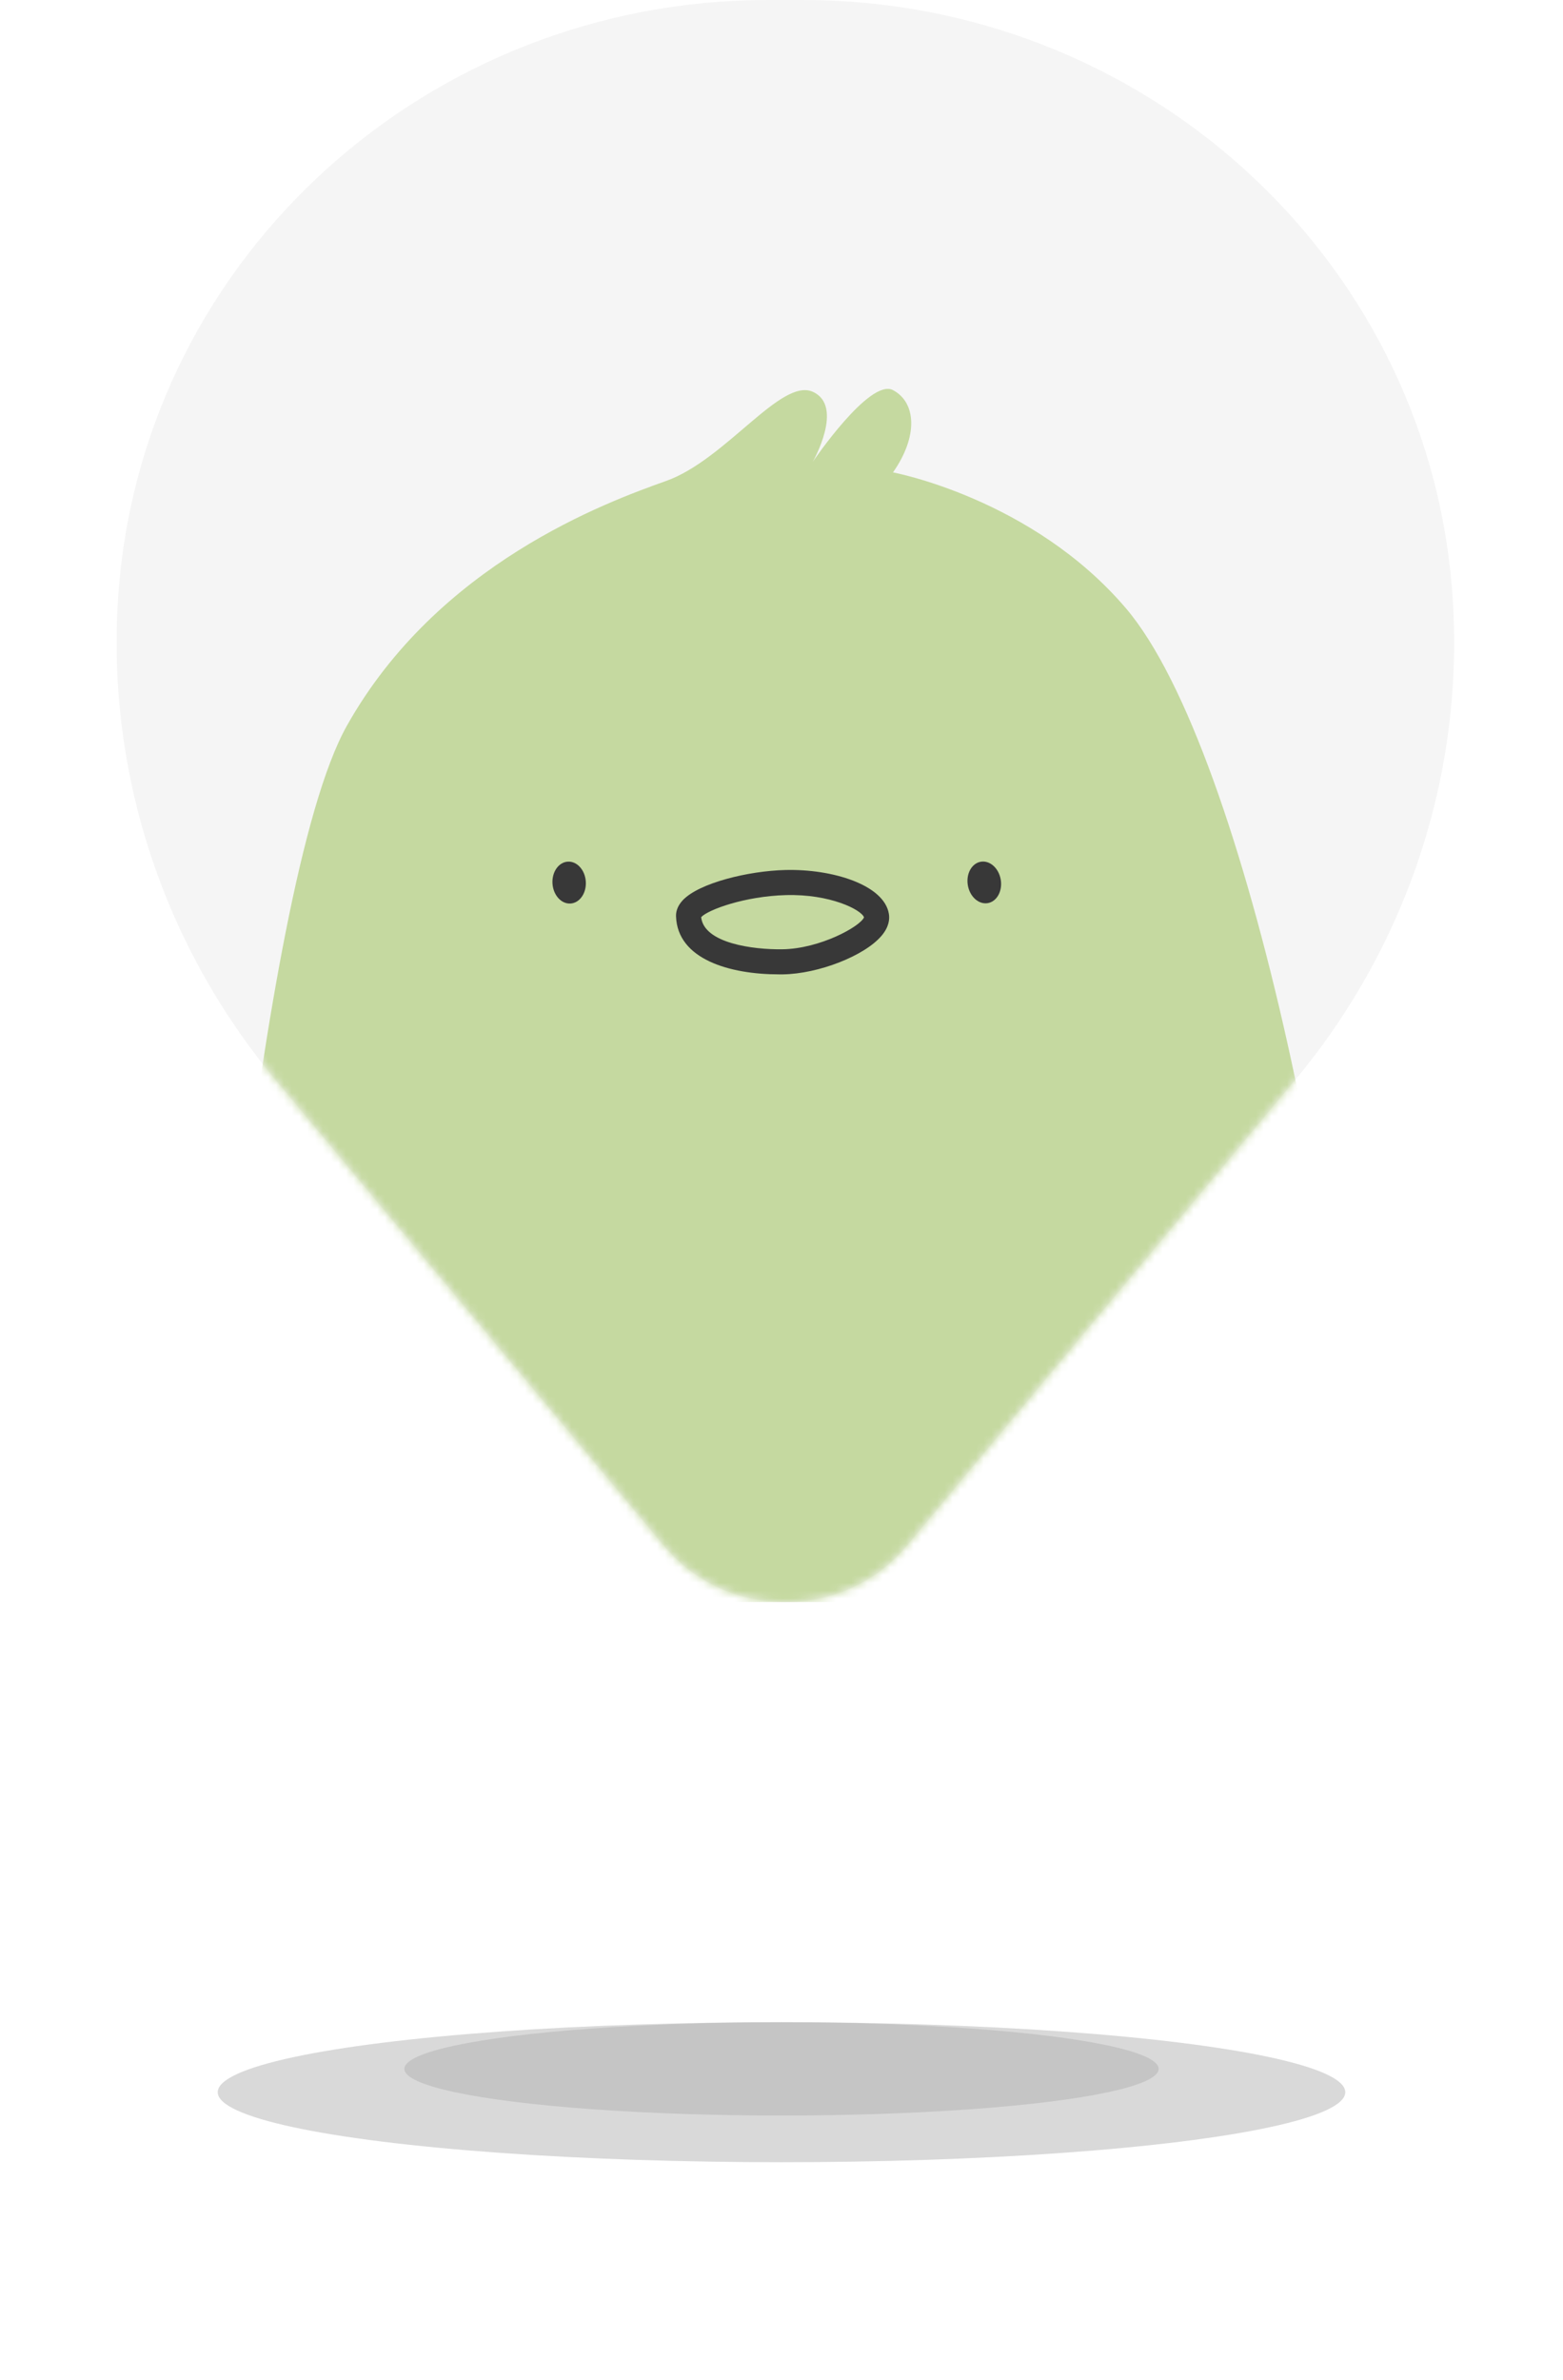 <svg width="201" height="306" viewBox="0 0 201 306" fill="none" xmlns="http://www.w3.org/2000/svg">
<g opacity="0.47" filter="url(#filter0_f_988_72151)">
<ellipse cx="100.5" cy="269" rx="72.5" ry="9" transform="rotate(-180 100.5 269)" fill="#AEAEAE"/>
</g>
<g opacity="0.47" filter="url(#filter1_f_988_72151)">
<ellipse cx="100.5" cy="266" rx="48.5" ry="6" transform="rotate(-180 100.5 266)" fill="#AEAEAE"/>
</g>
<path fill-rule="evenodd" clip-rule="evenodd" d="M15.306 75.358C18.886 32.773 55.176 0 98.75 0H103.25C146.824 0 183.114 32.773 186.694 75.358C188.621 98.286 181.399 121.053 166.548 138.862L116.619 198.739C108.547 208.42 93.453 208.42 85.381 198.739L35.452 138.862C20.601 121.053 13.379 98.286 15.306 75.358Z" fill="#F5F5F5"/>
<mask id="mask0_988_72151" style="mask-type:alpha" maskUnits="userSpaceOnUse" x="15" y="0" width="172" height="206">
<path fill-rule="evenodd" clip-rule="evenodd" d="M15.306 75.358C18.886 32.773 55.176 0 98.75 0H103.25C146.824 0 183.114 32.773 186.694 75.358C188.621 98.286 181.399 121.053 166.548 138.862L116.619 198.739C108.547 208.42 93.453 208.42 85.381 198.739L35.452 138.862C20.601 121.053 13.379 98.286 15.306 75.358Z" fill="#F5F5F5"/>
</mask>
<g mask="url(#mask0_988_72151)">
<path d="M26.011 206C26.011 206 32.9 114.161 44.606 93.314C56.313 72.467 78.009 64.565 85.671 61.834C93.332 59.103 100.436 48.535 104.524 50.373C108.612 52.212 104.524 59.372 104.524 59.372C104.524 59.372 111.842 48.578 114.836 50.158C117.829 51.739 118.098 56.104 114.836 60.737C114.836 60.737 132.744 64.07 144.784 78.198C160.461 96.583 174.356 165.972 175 205.989H26L26.011 206Z" fill="#C5D9A0"/>
<path d="M127.021 116.118C128.19 115.923 128.939 114.573 128.695 113.103C128.45 111.633 127.304 110.599 126.135 110.795C124.966 110.99 124.216 112.34 124.461 113.81C124.706 115.28 125.852 116.314 127.021 116.118Z" fill="#383838"/>
<path d="M73.384 116.168C74.566 116.083 75.438 114.809 75.332 113.323C75.226 111.836 74.181 110.7 72.999 110.785C71.817 110.87 70.945 112.144 71.051 113.63C71.157 115.117 72.202 116.253 73.384 116.168Z" fill="#383838"/>
<path d="M100.2 125.278C93.826 125.278 87.12 123.332 86.937 117.817C86.916 117.311 87.055 116.548 87.796 115.752C89.909 113.505 96.283 111.979 100.972 111.86C107.056 111.699 113.709 113.774 114.31 117.505C114.417 118.15 114.342 119.15 113.387 120.289C111.22 122.881 105.264 125.214 100.661 125.278C100.511 125.278 100.361 125.278 100.21 125.278H100.2ZM90.167 117.924C90.532 121.289 96.873 122.106 100.607 122.053C105.447 121.988 110.629 119.118 111.112 117.946C110.769 116.967 106.745 114.924 101.058 115.086C95.811 115.226 91.047 116.956 90.167 117.924Z" fill="#383838"/>
</g>
<defs>
<filter id="filter0_f_988_72151" x="0" y="232" width="201" height="74" filterUnits="userSpaceOnUse" color-interpolation-filters="sRGB">
<feFlood flood-opacity="0" result="BackgroundImageFix"/>
<feBlend mode="normal" in="SourceGraphic" in2="BackgroundImageFix" result="shape"/>
<feGaussianBlur stdDeviation="14" result="effect1_foregroundBlur_988_72151"/>
</filter>
<filter id="filter1_f_988_72151" x="24" y="232" width="153" height="68" filterUnits="userSpaceOnUse" color-interpolation-filters="sRGB">
<feFlood flood-opacity="0" result="BackgroundImageFix"/>
<feBlend mode="normal" in="SourceGraphic" in2="BackgroundImageFix" result="shape"/>
<feGaussianBlur stdDeviation="14" result="effect1_foregroundBlur_988_72151"/>
</filter>
</defs>
</svg>
